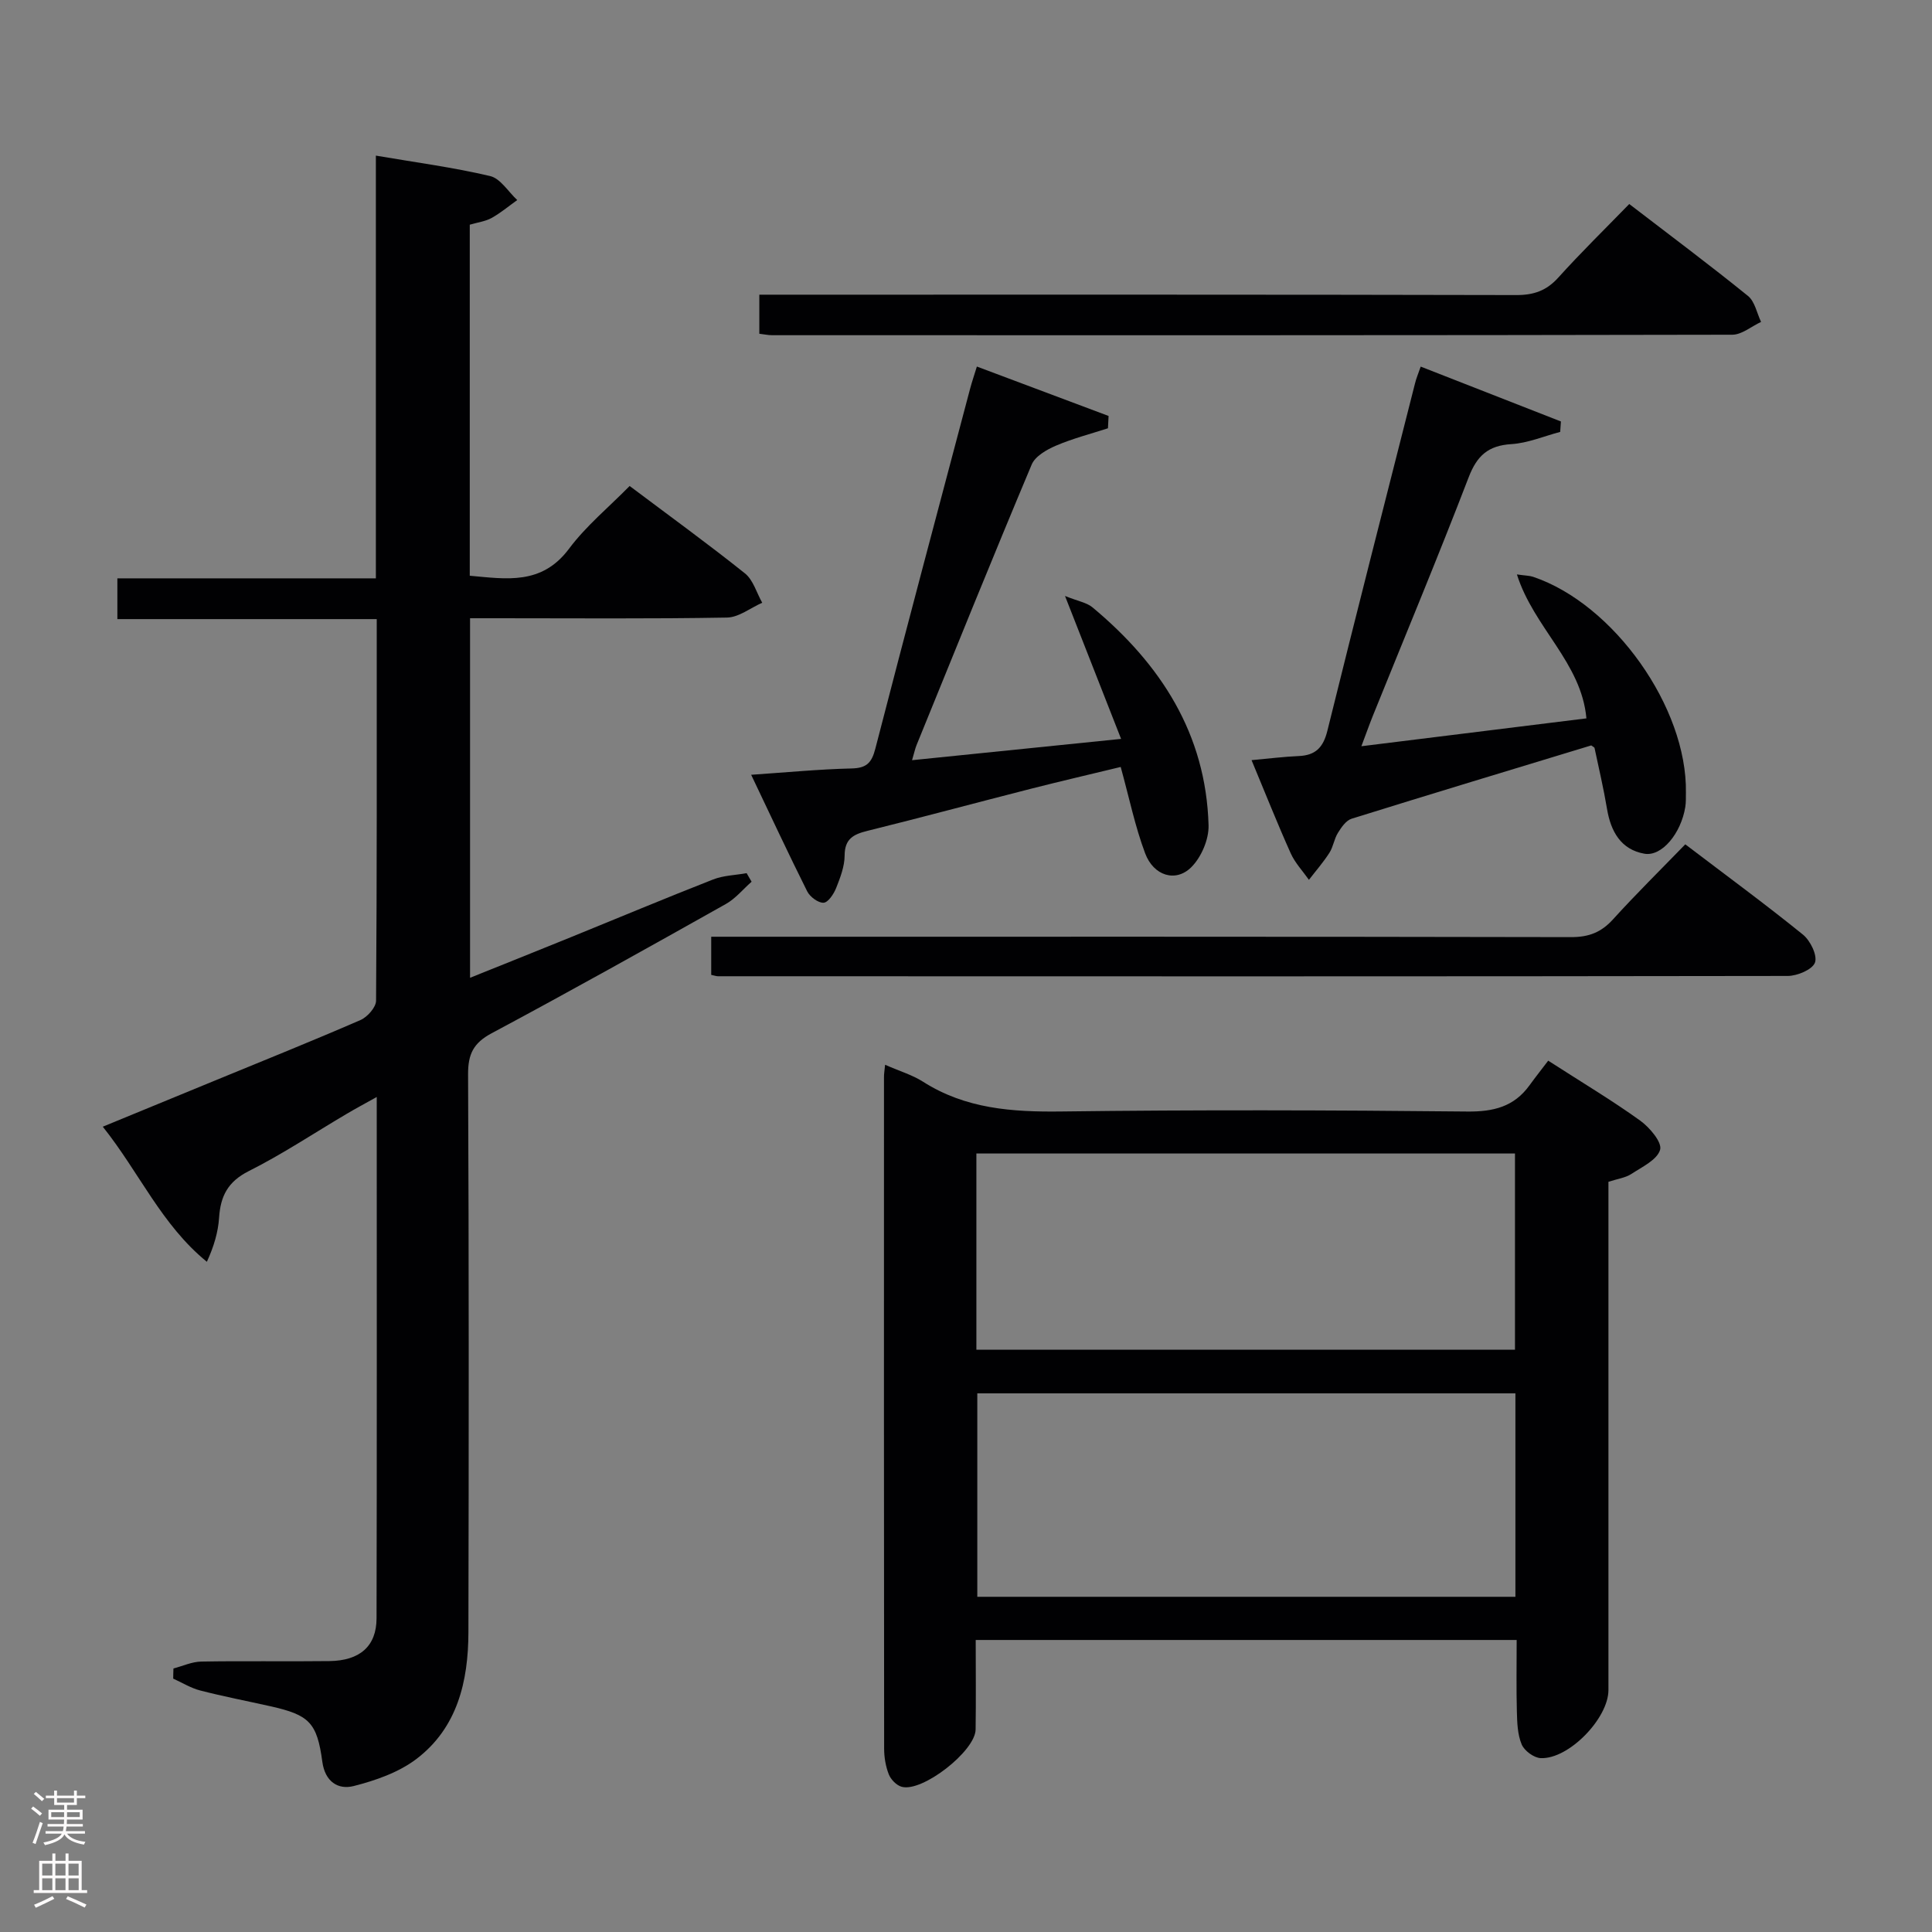 <svg enable-background="new 0 0 400 400" viewBox="0 0 400 400" xmlns="http://www.w3.org/2000/svg"><rect x="0" y="0" width="400" height="400" fill="#808080" stroke="none"/><g fill="#010103"><path d="m35.91 345.44c1.92-.5 3.83-1.4 5.76-1.43 8.83-.16 17.67.01 26.5-.1 6.33-.07 9.77-3.08 9.79-8.84.08-35.66.04-71.31.04-107.95-2.45 1.37-4.39 2.4-6.27 3.52-6.73 3.97-13.27 8.33-20.24 11.83-4.32 2.18-5.84 5.18-6.13 9.64-.2 2.99-1.07 5.95-2.53 9.13-9.41-7.66-13.97-18.48-21.55-27.97 8.05-3.31 15.51-6.38 22.97-9.45 10.14-4.17 20.32-8.26 30.38-12.63 1.43-.62 3.22-2.63 3.23-4.01.19-26.15.14-52.3.14-79-17.96 0-35.69 0-53.7 0 0-2.95 0-5.36 0-8.44h53.52c0-29.42 0-58.19 0-87.52 8.2 1.4 16.02 2.43 23.65 4.23 2.14.5 3.76 3.25 5.62 4.97-1.77 1.26-3.45 2.68-5.33 3.72-1.27.7-2.83.89-4.5 1.38v72.68c7.56.67 14.89 1.99 20.55-5.59 3.54-4.74 8.25-8.61 12.55-12.99 8.25 6.2 16.2 11.96 23.87 18.09 1.72 1.37 2.41 4.02 3.58 6.08-2.43 1.07-4.85 3.03-7.3 3.07-15.83.28-31.66.14-47.49.14-1.8 0-3.6 0-5.7 0v74.44c7.07-2.84 13.92-5.58 20.76-8.36 9.85-4 19.66-8.12 29.55-11.99 2.16-.85 4.63-.89 6.95-1.31.34.59.69 1.18 1.03 1.77-1.77 1.56-3.33 3.49-5.34 4.62-16.1 9.04-32.21 18.06-48.49 26.76-3.78 2.02-4.89 4.33-4.87 8.51.18 38.5.15 76.99.07 115.49-.02 10.14-2.26 19.78-10.77 26.25-3.66 2.78-8.45 4.45-12.98 5.6-3.23.82-5.94-.89-6.5-5.05-1.09-8.11-2.73-9.67-10.71-11.46-4.85-1.09-9.75-2.03-14.56-3.27-1.95-.5-3.74-1.62-5.6-2.46 0-.71.03-1.4.05-2.1z"/><path d="m183.25 220.45c3.03 1.33 5.64 2.1 7.84 3.5 8.83 5.63 18.49 6.3 28.67 6.17 28-.36 56-.28 84 .01 5.45.06 9.7-.99 12.91-5.43 1.27-1.75 2.62-3.45 3.87-5.1 7.08 4.56 13.23 8.23 19.03 12.4 1.96 1.41 4.58 4.5 4.14 6.04-.6 2.09-3.75 3.57-5.98 5.03-1.2.78-2.79.98-4.72 1.61v5.73 99.5c0 5.85-8.22 14.36-14.03 14.09-1.4-.06-3.38-1.52-3.93-2.83-.87-2.06-.94-4.54-1-6.84-.13-4.81-.04-9.63-.04-14.79-37.38 0-74.43 0-112 0 0 6.3.07 12.42-.02 18.54-.06 4.48-11.07 13.06-15.32 11.85-1.07-.3-2.24-1.51-2.66-2.58-.65-1.66-.96-3.55-.96-5.34-.05-46.33-.04-92.67-.03-139-.01-.66.11-1.32.23-2.56zm130.5 110.15c0-14.32 0-28.09 0-42.12-37.27 0-74.29 0-111.41 0v42.12zm-111.6-51.16h111.51c0-13.79 0-27.19 0-40.62-37.36 0-74.37 0-111.51 0z"/><path d="m294.14 75.9c9.86 3.86 19.45 7.61 29.03 11.36-.05.72-.1 1.44-.15 2.16-3.37.89-6.7 2.32-10.11 2.53-4.81.3-7.12 2.4-8.84 6.87-6.37 16.58-13.21 32.97-19.86 49.44-.73 1.82-1.38 3.67-2.35 6.24 15.85-1.96 31.07-3.85 46.59-5.77-1.04-11.57-10.9-18.75-14.39-29.8 1.85.26 2.63.25 3.34.49 16.73 5.62 31.94 27.1 31.65 44.68-.02 1 .03 2.01-.13 2.99-.88 5.43-4.84 10.31-8.48 9.66-4.84-.86-6.94-4.59-7.72-9.26-.71-4.24-1.7-8.43-2.59-12.64-.03-.12-.25-.2-.68-.52-16.41 4.99-33.04 10.01-49.62 15.18-1.15.36-2.12 1.78-2.83 2.93-.78 1.25-.96 2.87-1.75 4.11-1.26 1.97-2.82 3.75-4.25 5.61-1.28-1.82-2.88-3.5-3.77-5.49-2.77-6.17-5.27-12.47-8.11-19.29 3.67-.33 6.72-.72 9.79-.85 3.46-.15 5.05-1.78 5.9-5.2 5.93-23.98 12.05-47.92 18.13-71.86.26-1.1.71-2.15 1.2-3.57z"/><path d="m232.11 152.98c-4.01-10.22-7.54-19.23-11.61-29.59 2.7 1.09 4.5 1.36 5.69 2.36 14.13 11.76 23.5 26.22 24.03 45.12.08 2.91-1.5 6.61-3.58 8.68-3.22 3.2-7.8 1.79-9.55-2.88-2.08-5.54-3.28-11.41-5.06-17.88-6.02 1.46-12.37 2.93-18.69 4.54-11.26 2.87-22.47 5.9-33.75 8.69-2.91.72-4.71 1.65-4.72 5.12-.01 2.24-.9 4.56-1.75 6.7-.49 1.24-1.65 3-2.6 3.06-1.1.07-2.82-1.21-3.39-2.34-3.92-7.83-7.61-15.77-11.61-24.15 7.35-.5 14.06-1.15 20.78-1.31 3.11-.07 4.17-1.15 4.93-4.1 6.42-24.88 13.05-49.72 19.63-74.56.38-1.42.86-2.82 1.39-4.55 9.26 3.48 18.27 6.86 27.27 10.23-.04.85-.08 1.7-.13 2.55-3.61 1.17-7.31 2.12-10.79 3.61-1.91.82-4.28 2.18-5 3.9-8.11 19.29-15.95 38.7-23.84 58.09-.3.74-.46 1.54-.93 3.12 14.32-1.47 28.1-2.87 43.28-4.41z"/><path d="m348.92 174.81c8.6 6.54 16.63 12.43 24.37 18.7 1.52 1.23 3.02 4.3 2.48 5.78-.53 1.45-3.66 2.77-5.65 2.77-73.83.12-147.66.08-221.49.06-.32 0-.64-.13-1.38-.28 0-2.3 0-4.7 0-7.9h5.54c57.5 0 115-.04 172.49.08 3.66.01 6.24-.99 8.67-3.67 4.79-5.28 9.88-10.29 14.97-15.54z"/><path d="m337.32 42.24c8.59 6.59 16.71 12.66 24.58 19.03 1.42 1.15 1.84 3.55 2.71 5.38-1.99.92-3.98 2.65-5.97 2.65-66.26.14-132.52.11-198.79.1-.8 0-1.59-.18-2.64-.3 0-2.62 0-5.04 0-8.09h5.87c50.28 0 100.56-.04 150.84.08 3.63.01 6.25-.9 8.7-3.61 4.66-5.17 9.64-10.04 14.7-15.24z"/></g><path d="m6.44 374.46.42-.45c.65.47 1.27.95 1.85 1.44l-.45.49c-.65-.56-1.25-1.06-1.82-1.48m.93 7.33-.63-.26c.55-1.36 1.05-2.8 1.52-4.33.19.1.38.19.59.27-.46 1.29-.95 2.73-1.48 4.32m-.38-10.38.44-.42c.43.34 1.01.82 1.74 1.44l-.49.49c-.53-.51-1.09-1.01-1.69-1.51m2.5.35h1.72v-1.04h.59v1.04h3.52v-1.04h.59v1.04h1.75v.53h-1.75v1.42h-2.03v.97h3.22v2.03h-3.24c0 .35-.01.66-.03.93h3.32v.53h-3.37c-.03.27-.08.58-.15.94h3.96v.53h-3.71c.67.92 1.93 1.48 3.79 1.68-.13.24-.23.44-.29.59-2.13-.38-3.48-1.08-4.04-2.12-.43.97-1.77 1.72-4.03 2.23-.09-.19-.2-.37-.33-.55 2.1-.42 3.37-1.03 3.81-1.83h-3.36v-.53h3.58c.08-.29.13-.61.16-.94h-3.33v-.53h3.39c.02-.27.04-.58.04-.93h-3.23v-2.03h3.25v-.97h-2.07v-1.42h-1.73zm1.12 3.44v1h2.65c.01-.3.02-.44.01-.4v-.25-.35zm1.19-2h3.52v-.91h-3.52zm4.71 2h-2.63v.59c0 .16-.01.28-.01.4h2.64z" fill="#fcfafa"/><path d="m13.56 383.74h.63v1.52h2.72v6.07h1.13v.6h-11.06v-.6h1.13v-6.07h2.73v-1.52h.63v1.52h2.1v-1.52zm-2.69 8.83.38.56c-1.24.63-2.53 1.25-3.85 1.85-.1-.21-.21-.42-.34-.63 1.36-.55 2.63-1.15 3.81-1.78m-2.13-4.27h2.1v-2.45h-2.1zm0 3.04h2.1v-2.46h-2.1zm2.72-3.04h2.1v-2.45h-2.1zm0 3.04h2.1v-2.46h-2.1zm6.07 3.6c-1.41-.71-2.7-1.3-3.86-1.78l.35-.56c1.45.62 2.75 1.19 3.88 1.72zm-1.25-9.09h-2.1v2.45h2.1zm-2.09 5.49h2.1v-2.46h-2.1z" fill="#fcfafa"/></svg>